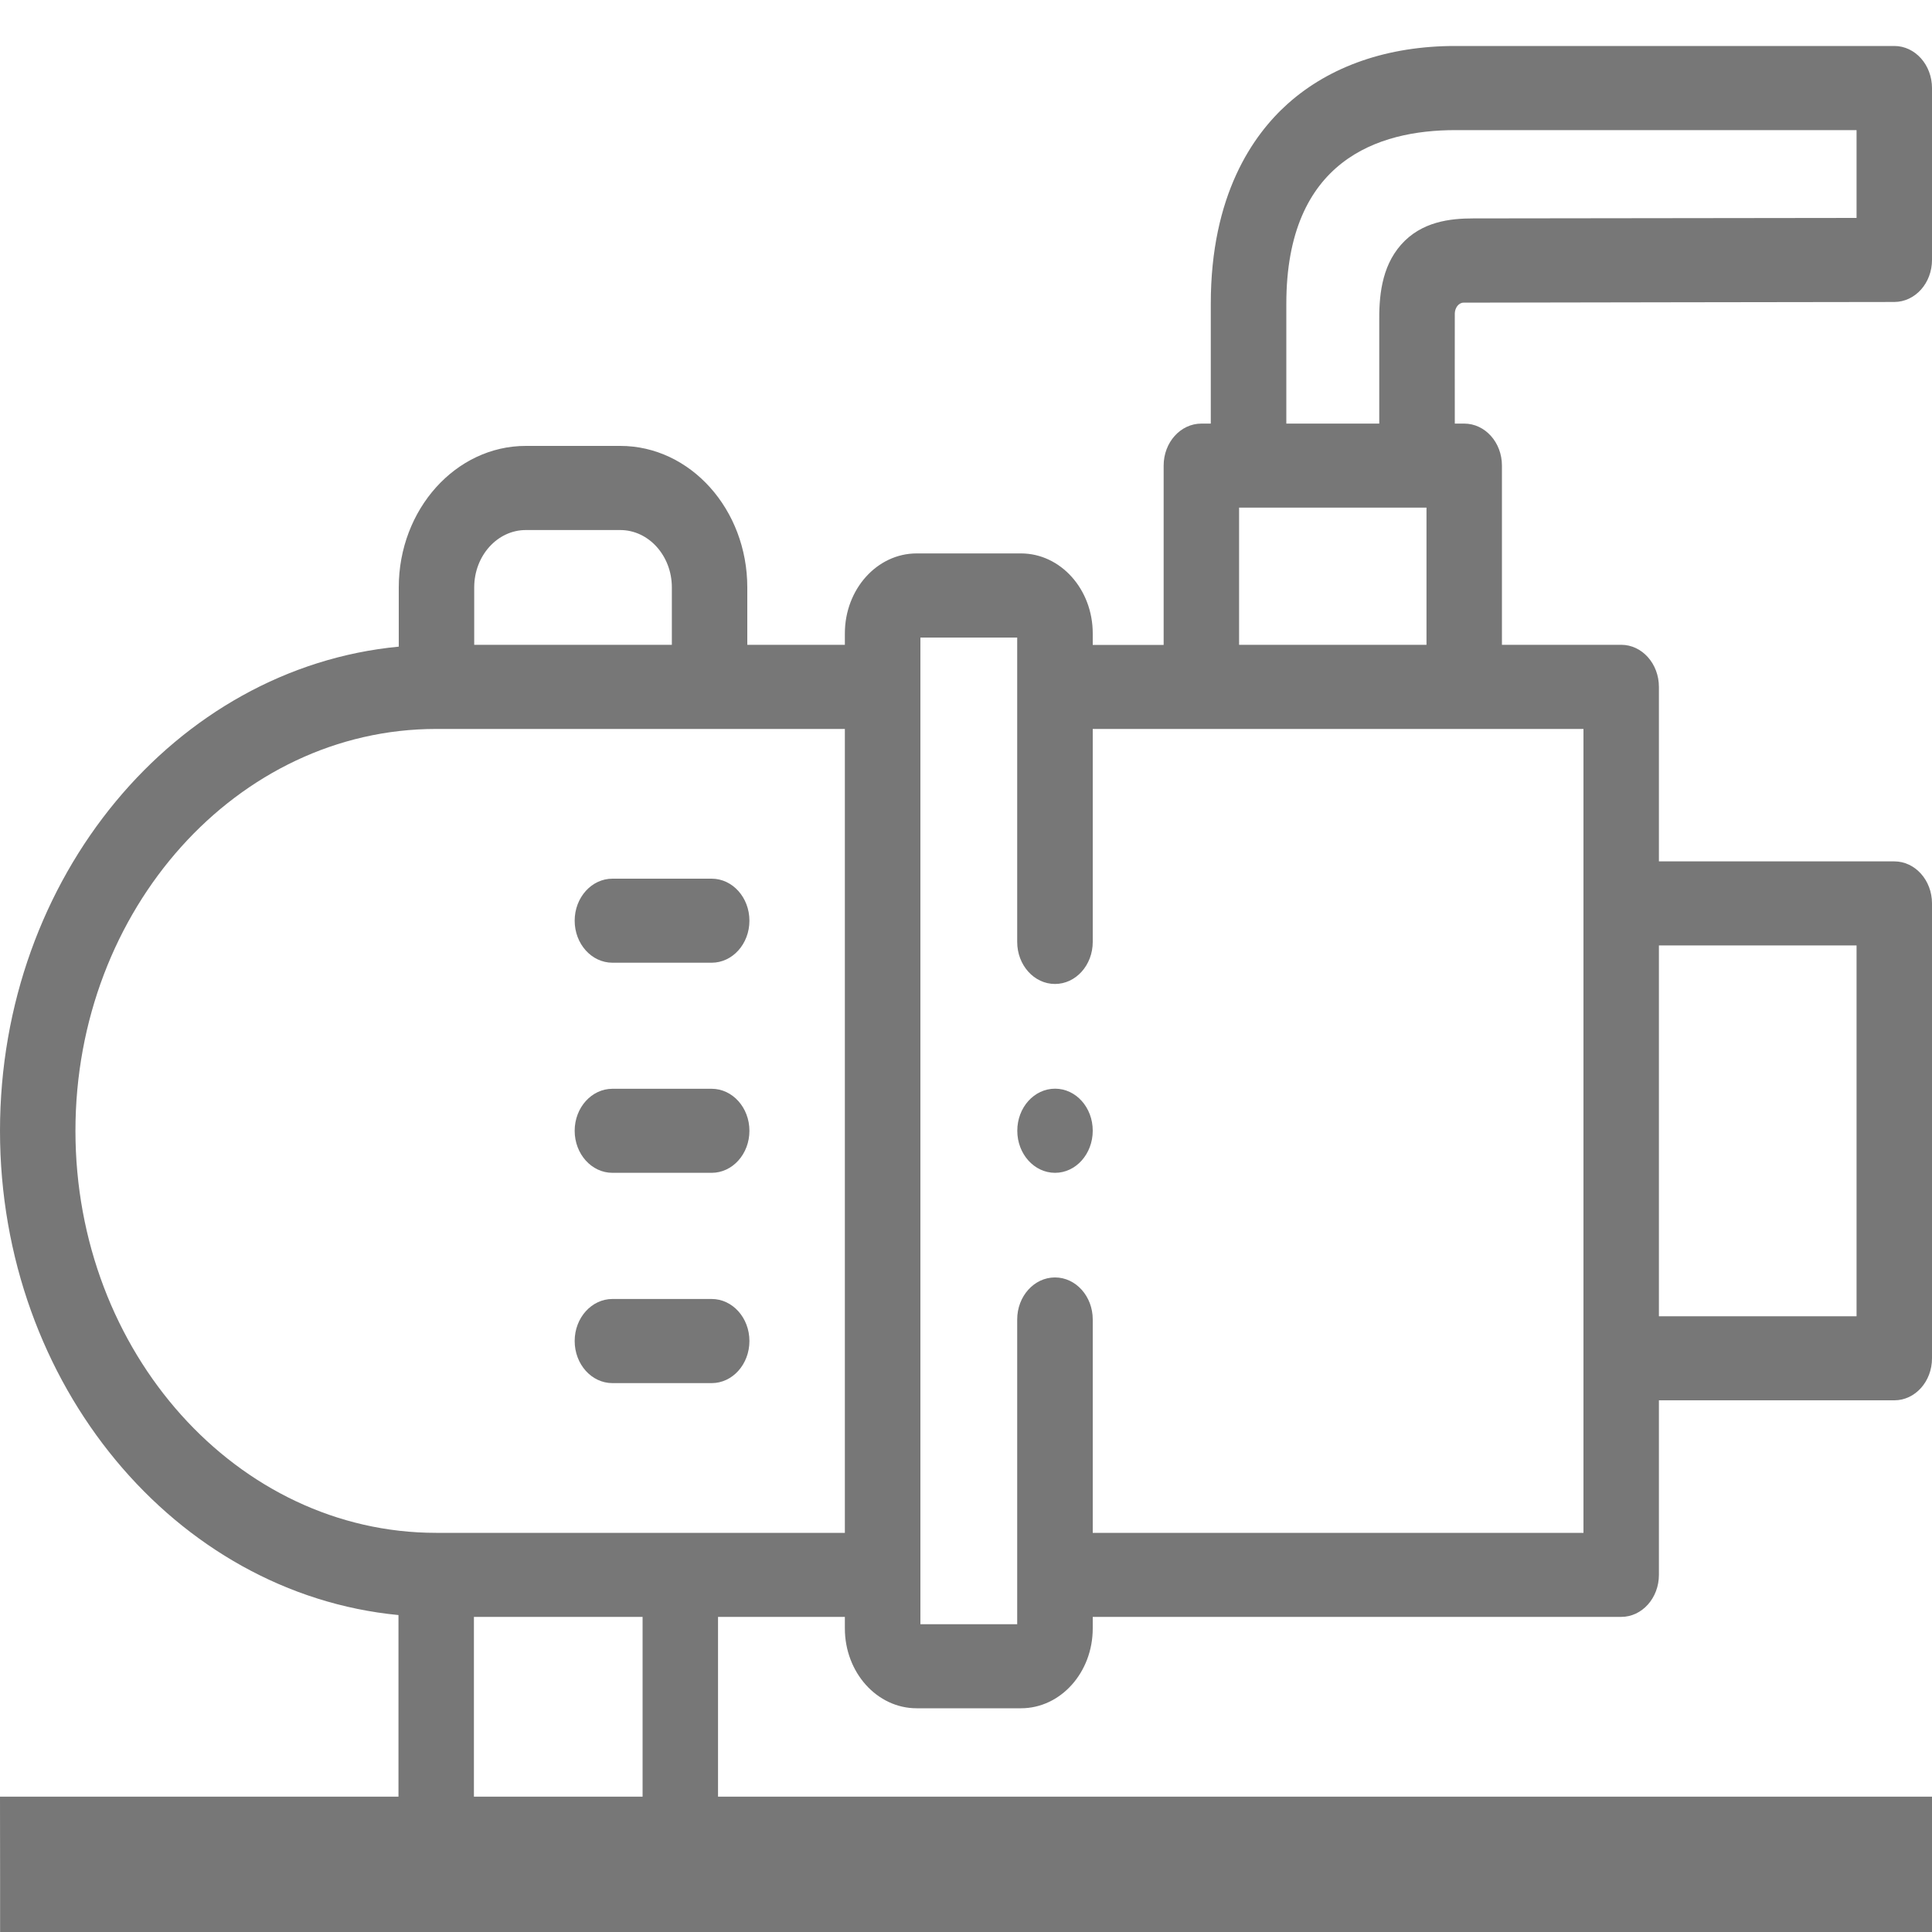 <svg width="20" height="20" viewBox="0 0 20 20" fill="none" xmlns="http://www.w3.org/2000/svg">
<g clip-path="url(#clip0)">
<path d="M19.61 3.126C19.826 3.125 20 2.931 20 2.69V0.912C20 0.671 19.825 0.476 19.61 0.476H15.064C14.368 0.476 13.769 0.683 13.332 1.073C12.968 1.398 12.534 2.021 12.534 3.144V4.385H12.437C12.221 4.385 12.046 4.579 12.046 4.82V6.676H11.312V6.557C11.312 6.1 10.979 5.729 10.569 5.729H9.489C9.079 5.729 8.746 6.1 8.746 6.557V6.675H7.736V6.081C7.736 5.273 7.146 4.616 6.421 4.616H5.443C4.718 4.616 4.128 5.273 4.128 6.081V6.694C1.819 6.914 0 9.078 0 11.706C0 14.334 1.817 16.497 4.125 16.719V18.599H0L0.001 19.443V20H4.515H7.042H20L20 18.599H7.433V16.738H8.746V16.857C8.746 17.314 9.079 17.684 9.489 17.684H10.569C10.979 17.684 11.312 17.314 11.312 16.857V16.738H16.783C16.998 16.738 17.173 16.543 17.173 16.303V14.496H19.61C19.825 14.496 20 14.302 20 14.061V9.352C20 9.112 19.825 8.917 19.61 8.917H17.173V7.111C17.173 6.87 16.998 6.675 16.783 6.675H15.548V4.82C15.548 4.579 15.373 4.385 15.157 4.385H15.06C15.06 4.385 15.059 3.269 15.06 3.243C15.062 3.186 15.1 3.133 15.151 3.133C15.252 3.132 19.61 3.126 19.61 3.126ZM4.909 6.081C4.909 5.753 5.149 5.487 5.443 5.487H6.421C6.715 5.487 6.955 5.753 6.955 6.081V6.675H4.909V6.081ZM6.652 18.599H4.906V16.738H6.652V18.599ZM4.515 15.868C2.456 15.868 0.781 14.001 0.781 11.706C0.781 9.412 2.457 7.546 4.515 7.546H4.519H7.346H8.746V15.868H4.515ZM19.219 9.787V13.626H17.173V9.787H19.219ZM16.392 14.061V15.868H11.312V13.659C11.312 13.419 11.137 13.224 10.921 13.224C10.705 13.224 10.53 13.419 10.53 13.659V16.814H9.528V16.303V7.111V6.6H10.53V9.751C10.53 9.991 10.705 10.186 10.921 10.186C11.137 10.186 11.312 9.991 11.312 9.751V7.546H16.392L16.392 14.061ZM12.827 6.675V5.255H12.925H14.669H14.767V6.675H12.827ZM14.503 2.534C14.298 2.767 14.274 3.077 14.278 3.351V4.385H13.316V3.144C13.316 1.659 14.267 1.347 15.064 1.347H19.219V2.256L15.251 2.261C15.015 2.261 14.716 2.292 14.503 2.534Z" fill="#777777"/>
<path d="M7.367 11.271H6.34C6.124 11.271 5.949 11.466 5.949 11.706C5.949 11.946 6.124 12.141 6.34 12.141H7.367C7.583 12.141 7.758 11.946 7.758 11.706C7.758 11.466 7.583 11.271 7.367 11.271Z" fill="#777777"/>
<path d="M7.367 9.096H6.34C6.124 9.096 5.949 9.291 5.949 9.531C5.949 9.771 6.124 9.966 6.34 9.966H7.367C7.583 9.966 7.758 9.771 7.758 9.531C7.758 9.291 7.583 9.096 7.367 9.096Z" fill="#777777"/>
<path d="M7.367 13.447H6.34C6.124 13.447 5.949 13.642 5.949 13.882C5.949 14.123 6.124 14.318 6.34 14.318H7.367C7.583 14.318 7.758 14.123 7.758 13.882C7.758 13.642 7.583 13.447 7.367 13.447Z" fill="#777777"/>
<path d="M10.922 11.27C10.706 11.27 10.531 11.464 10.531 11.705V11.706C10.531 11.946 10.706 12.141 10.922 12.141C11.138 12.141 11.312 11.945 11.312 11.705C11.312 11.464 11.138 11.27 10.922 11.27Z" fill="#777777"/>
</g>
<defs>
<clipPath id="clip0">
<rect width="20" height="20" fill="white"/>
</clipPath>
</defs>
</svg>
